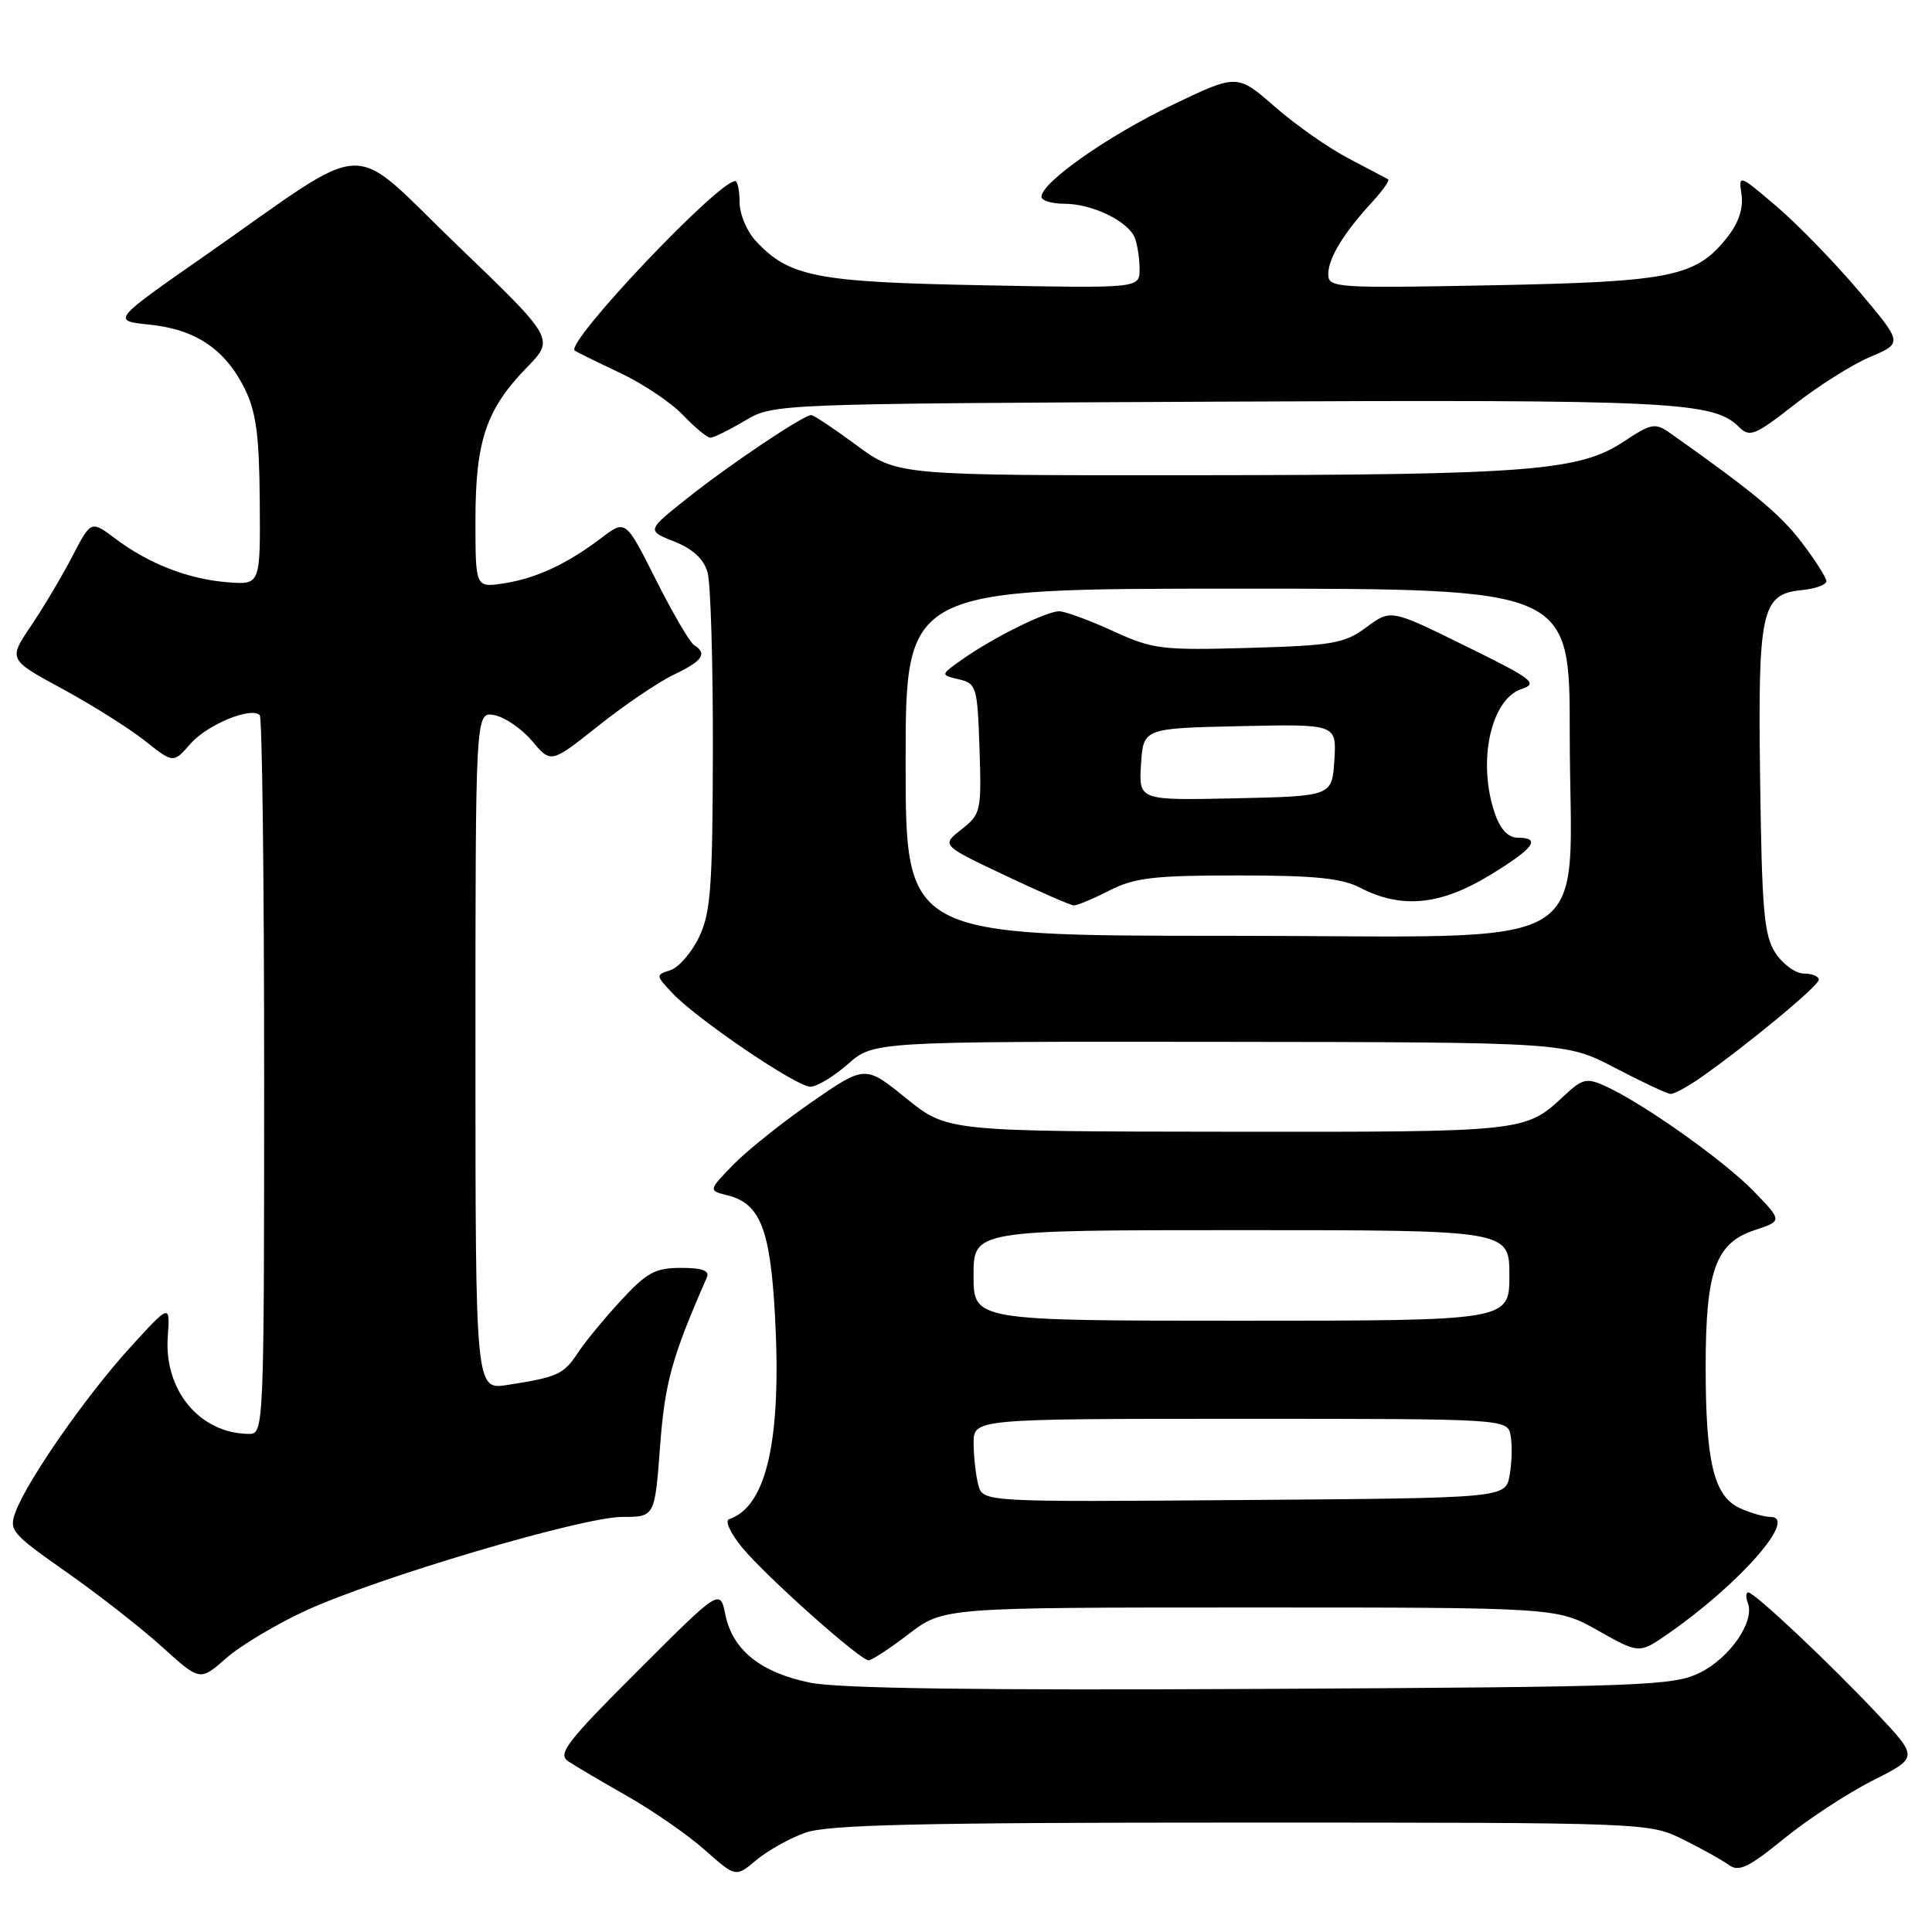 <?xml version="1.0" encoding="UTF-8" standalone="no"?>
<!DOCTYPE svg PUBLIC "-//W3C//DTD SVG 1.1//EN" "http://www.w3.org/Graphics/SVG/1.1/DTD/svg11.dtd" >
<svg xmlns="http://www.w3.org/2000/svg" xmlns:xlink="http://www.w3.org/1999/xlink" version="1.1" viewBox="0 0 256 256">
 <g >
 <path fill="currentColor"
d=" M 106.72 242.84 C 109.70 241.78 122.00 241.50 164.50 241.50 C 218.31 241.50 218.52 241.51 223.00 243.73 C 225.47 244.95 228.21 246.48 229.09 247.12 C 230.39 248.08 231.69 247.46 236.39 243.63 C 239.54 241.07 244.83 237.60 248.14 235.93 C 254.18 232.88 254.18 232.88 248.84 227.19 C 242.51 220.45 232.48 211.00 231.65 211.00 C 231.33 211.00 231.31 211.63 231.60 212.41 C 232.54 214.85 229.24 219.65 225.29 221.62 C 221.74 223.38 218.05 223.52 167.11 223.79 C 129.78 223.99 111.02 223.73 107.32 222.96 C 100.78 221.61 97.08 218.64 96.12 213.98 C 95.41 210.50 95.41 210.50 84.52 221.38 C 75.09 230.80 73.85 232.41 75.29 233.38 C 76.20 233.99 79.73 236.07 83.12 238.00 C 86.52 239.93 91.14 243.13 93.39 245.13 C 97.49 248.76 97.49 248.76 100.22 246.47 C 101.72 245.21 104.65 243.57 106.72 242.84 Z  M 40.48 213.43 C 50.04 209.03 77.18 201.00 82.46 201.00 C 86.76 201.00 86.76 201.00 87.46 191.68 C 88.10 183.17 89.01 179.88 93.67 169.25 C 94.05 168.37 93.04 168.00 90.23 168.00 C 86.82 168.00 85.69 168.62 82.26 172.34 C 80.06 174.72 77.49 177.85 76.54 179.30 C 74.70 182.10 73.86 182.49 67.25 183.51 C 63.00 184.18 63.00 184.18 63.00 139.23 C 63.00 94.28 63.00 94.28 65.51 94.76 C 66.89 95.02 69.14 96.57 70.52 98.20 C 73.01 101.16 73.01 101.16 79.29 96.17 C 82.74 93.42 87.24 90.38 89.28 89.40 C 93.10 87.58 93.77 86.60 91.97 85.48 C 91.41 85.13 89.14 81.25 86.92 76.84 C 82.90 68.84 82.90 68.84 79.70 71.27 C 75.14 74.73 71.07 76.63 66.75 77.30 C 63.00 77.87 63.00 77.87 63.00 68.91 C 63.00 58.43 64.42 54.23 69.80 48.70 C 73.50 44.90 73.50 44.90 60.62 32.52 C 45.80 18.28 49.73 18.12 27.15 33.88 C 14.79 42.50 14.79 42.50 19.85 43.02 C 25.93 43.65 29.83 46.28 32.42 51.49 C 33.94 54.56 34.35 57.64 34.42 66.43 C 34.50 77.50 34.50 77.50 30.14 77.15 C 24.94 76.74 19.68 74.69 15.28 71.37 C 12.06 68.95 12.06 68.95 9.58 73.72 C 8.22 76.35 5.75 80.50 4.10 82.94 C 1.10 87.39 1.10 87.39 8.25 91.27 C 12.18 93.40 17.11 96.50 19.19 98.15 C 22.97 101.15 22.97 101.15 25.24 98.55 C 27.45 96.02 33.28 93.61 34.42 94.76 C 34.74 95.07 35.00 116.63 35.00 142.67 C 35.00 188.80 34.95 190.00 33.07 190.00 C 26.53 190.00 21.72 184.28 22.23 177.12 C 22.54 172.73 22.54 172.73 17.18 178.62 C 11.41 184.96 3.71 196.01 2.09 200.27 C 1.14 202.77 1.47 203.16 8.79 208.30 C 13.03 211.27 18.75 215.75 21.50 218.24 C 26.50 222.77 26.50 222.77 29.98 219.71 C 31.89 218.03 36.62 215.21 40.48 213.43 Z  M 120.43 216.50 C 125.02 213.00 125.02 213.00 165.68 213.00 C 206.34 213.00 206.34 213.00 211.77 216.07 C 217.20 219.13 217.20 219.13 220.99 216.51 C 230.49 209.92 238.32 201.00 234.60 201.00 C 233.77 201.00 231.95 200.48 230.55 199.84 C 227.11 198.27 226.01 193.77 226.01 181.22 C 226.00 168.40 227.31 164.71 232.50 163.00 C 236.19 161.78 236.19 161.78 232.35 157.82 C 228.42 153.77 217.72 146.19 212.73 143.92 C 210.23 142.79 209.70 142.91 207.23 145.21 C 202.09 150.01 202.13 150.00 162.82 149.96 C 125.50 149.92 125.50 149.92 120.07 145.53 C 114.64 141.13 114.64 141.13 107.55 146.03 C 103.65 148.73 98.97 152.47 97.15 154.34 C 93.85 157.75 93.85 157.75 96.41 158.39 C 100.71 159.47 102.05 162.83 102.68 174.15 C 103.60 190.69 101.60 199.63 96.62 201.29 C 96.01 201.50 96.78 203.16 98.36 205.08 C 101.56 208.94 113.96 220.00 115.10 220.00 C 115.51 220.00 117.91 218.43 120.43 216.50 Z  M 225.35 142.79 C 231.62 138.39 241.00 130.62 241.00 129.82 C 241.00 129.37 240.11 129.00 239.02 129.00 C 237.94 129.00 236.25 127.78 235.27 126.30 C 233.75 123.98 233.46 120.75 233.23 103.55 C 232.91 80.84 233.38 78.71 238.77 78.19 C 240.55 78.01 242.00 77.49 242.00 77.01 C 242.00 76.54 240.52 74.21 238.71 71.84 C 235.88 68.13 232.28 65.14 221.33 57.41 C 219.32 55.99 218.85 56.07 215.14 58.52 C 209.28 62.41 202.55 62.93 158.21 62.97 C 118.91 63.00 118.91 63.00 113.50 59.00 C 110.52 56.80 107.82 55.00 107.49 55.00 C 106.46 55.00 96.68 61.55 91.09 66.00 C 85.68 70.30 85.68 70.30 89.35 71.76 C 91.82 72.74 93.26 74.08 93.76 75.86 C 94.17 77.31 94.48 87.95 94.46 99.50 C 94.42 117.66 94.17 121.00 92.61 124.21 C 91.62 126.26 89.91 128.21 88.82 128.56 C 86.87 129.18 86.88 129.24 89.08 131.58 C 92.30 135.02 105.54 144.00 107.38 144.00 C 108.23 144.00 110.47 142.65 112.35 141.00 C 115.76 138.00 115.76 138.00 161.63 138.05 C 207.50 138.10 207.50 138.10 214.00 141.50 C 217.57 143.37 220.88 144.92 221.35 144.95 C 221.81 144.98 223.61 144.01 225.35 142.79 Z  M 98.69 55.75 C 102.50 53.50 102.50 53.50 161.78 53.22 C 221.78 52.94 227.05 53.20 230.45 56.60 C 231.84 57.98 232.56 57.69 237.75 53.63 C 240.91 51.15 245.44 48.29 247.82 47.29 C 252.13 45.46 252.13 45.46 246.32 38.58 C 243.12 34.80 238.22 29.75 235.43 27.37 C 230.40 23.08 230.36 23.07 230.76 25.79 C 231.02 27.58 230.38 29.52 228.91 31.39 C 224.75 36.68 221.56 37.34 197.75 37.80 C 176.95 38.20 176.00 38.14 176.00 36.33 C 176.00 34.23 178.04 30.87 181.83 26.76 C 183.22 25.25 184.16 23.90 183.93 23.76 C 183.69 23.62 181.34 22.38 178.70 21.00 C 176.06 19.62 171.66 16.54 168.92 14.14 C 163.93 9.78 163.93 9.78 155.25 13.95 C 146.79 18.01 138.00 24.18 138.00 26.07 C 138.00 26.58 139.37 27.00 141.05 27.00 C 144.74 27.00 149.53 29.33 150.38 31.54 C 150.72 32.44 151.00 34.30 151.00 35.68 C 151.00 38.20 151.00 38.20 130.25 37.80 C 108.09 37.38 104.58 36.69 100.14 31.92 C 98.96 30.66 98.00 28.36 98.00 26.81 C 98.00 25.27 97.74 24.00 97.41 24.00 C 95.15 24.00 74.92 45.35 76.15 46.45 C 76.34 46.61 78.99 47.92 82.04 49.35 C 85.08 50.77 88.88 53.30 90.47 54.97 C 92.07 56.64 93.71 58.00 94.13 58.00 C 94.55 58.00 96.60 56.99 98.69 55.75 Z  M 129.63 196.76 C 129.30 195.52 129.02 193.04 129.01 191.25 C 129.00 188.00 129.00 188.00 164.38 188.00 C 199.77 188.00 199.77 188.00 200.17 190.25 C 200.39 191.49 200.33 193.85 200.03 195.50 C 199.48 198.50 199.48 198.50 164.86 198.76 C 130.24 199.03 130.24 199.03 129.63 196.76 Z  M 129.00 169.00 C 129.00 163.00 129.00 163.00 164.50 163.00 C 200.00 163.00 200.00 163.00 200.00 169.00 C 200.00 175.00 200.00 175.00 164.50 175.00 C 129.00 175.00 129.00 175.00 129.00 169.00 Z  M 120.00 101.00 C 120.00 78.00 120.00 78.00 164.00 78.00 C 208.00 78.00 208.00 78.00 208.00 97.13 C 208.00 127.07 213.16 124.00 162.84 124.00 C 120.00 124.00 120.00 124.00 120.00 101.00 Z  M 147.00 118.00 C 150.33 116.30 152.89 116.00 164.01 116.00 C 174.24 116.00 177.80 116.36 180.30 117.66 C 185.67 120.44 190.84 119.95 197.29 116.04 C 203.24 112.43 204.32 111.00 201.10 111.00 C 199.86 111.00 198.81 109.89 198.10 107.85 C 195.72 101.02 197.50 92.67 201.63 91.29 C 203.85 90.55 203.11 89.98 194.19 85.60 C 184.29 80.72 184.29 80.72 181.06 83.11 C 178.15 85.27 176.63 85.53 165.48 85.85 C 153.90 86.18 152.76 86.04 147.44 83.60 C 144.32 82.17 141.12 81.00 140.34 81.00 C 138.62 81.00 131.61 84.48 127.54 87.35 C 124.59 89.43 124.59 89.43 127.04 90.01 C 129.39 90.56 129.51 90.98 129.79 99.19 C 130.06 107.48 129.98 107.87 127.40 109.90 C 124.73 112.00 124.73 112.00 133.12 115.97 C 137.73 118.16 141.86 119.96 142.29 119.97 C 142.72 119.99 144.84 119.10 147.00 118.00 Z  M 151.19 101.28 C 151.50 96.50 151.50 96.50 164.31 96.22 C 177.11 95.94 177.11 95.94 176.81 100.72 C 176.50 105.50 176.50 105.50 163.69 105.78 C 150.89 106.06 150.89 106.06 151.19 101.28 Z "/>
</g>
</svg>